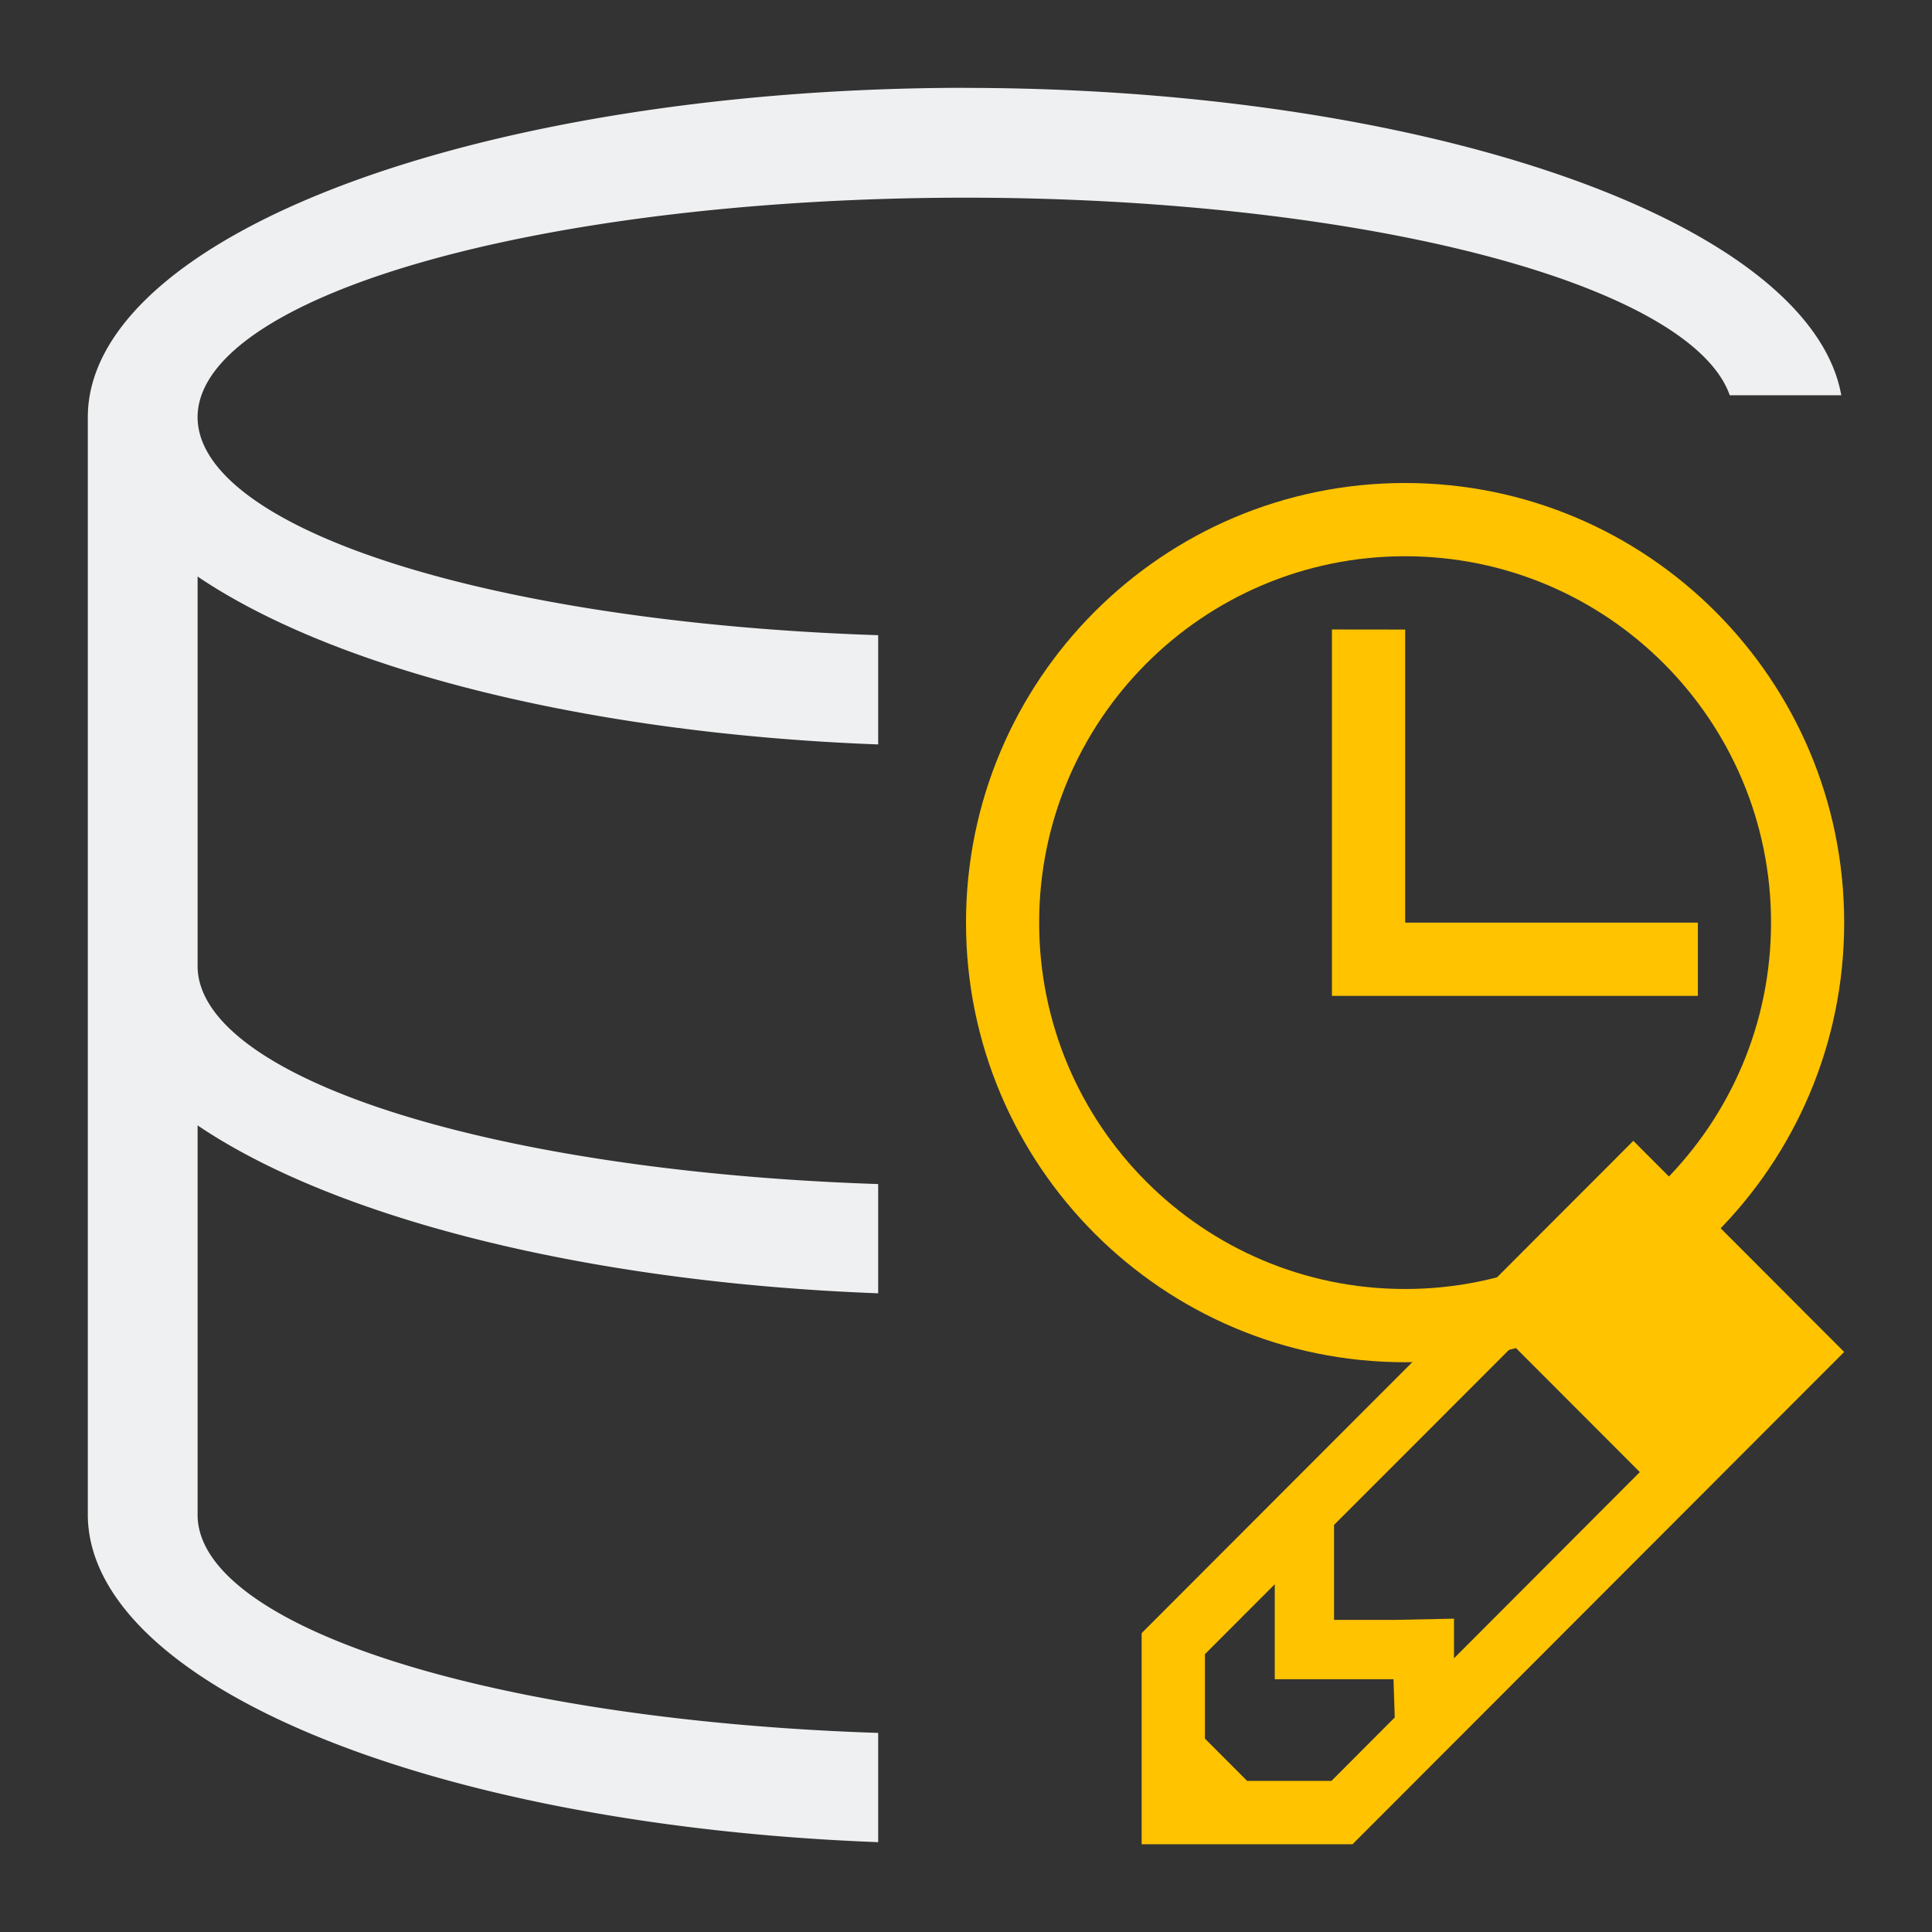 <?xml version="1.0" encoding="UTF-8"?>
<svg version="1.1" viewBox="0 0 22 22" xmlns="http://www.w3.org/2000/svg"><rect x="0" y="0" width="22" height="22" fill="#333333" stroke="none"/><defs><style type="text/css">.ColorScheme-Text {
        color:#eff0f1
      }</style></defs><path d="m11 1a10 3.75 0 0 0-10 3.75v12.5a10 3.75 0 0 0 9 3.727v-1.244a8.75 2.5 0 0 1-7.75-2.482v-4.436a10 3.75 0 0 0 7.75 1.912v-1.244a8.75 2.5 0 0 1-7.75-2.482v-4.436a10 3.75 0 0 0 7.75 1.912v-1.244a8.75 2.5 0 0 1-7.75-2.482 8.75 2.5 0 0 1 8.75-2.5 8.75 2.5 0 0 1 8.697 2.25h1.27a10 3.75 0 0 0-9.967-3.5z" color="#eff0f1" fill="currentColor"/><path class="ColorScheme-Text" d="m16 5.5c-2.761 0-5 2.241-5 5.006s2.239 5.006 5 5.006 5-2.241 5-5.006-2.239-5.006-5-5.006zm0 0.834c2.301 0 4.167 1.868 4.167 4.172s-1.865 4.172-4.167 4.172-4.167-1.868-4.167-4.172 1.865-4.172 4.167-4.172zm-0.833 0.834v4.172h4.167v-0.834h-3.333v-3.337z" color="#eff0f1" fill="#ffc300"/><path class="ColorScheme-Text" d="m18.599 12.991-5.599 5.606v2.404h2.401l5.599-5.606zm-1.366 2.33 1.44 1.442-2.116 2.12v-0.451l-0.676 0.014h-0.69v-1.082l0.961-0.961zm-2.717 2.719v1.082h1.352l0.014 0.435-0.72 0.722h-0.961l-0.48-0.481v-0.962z" color="#eff0f1" fill="#ffc300"/></svg>
